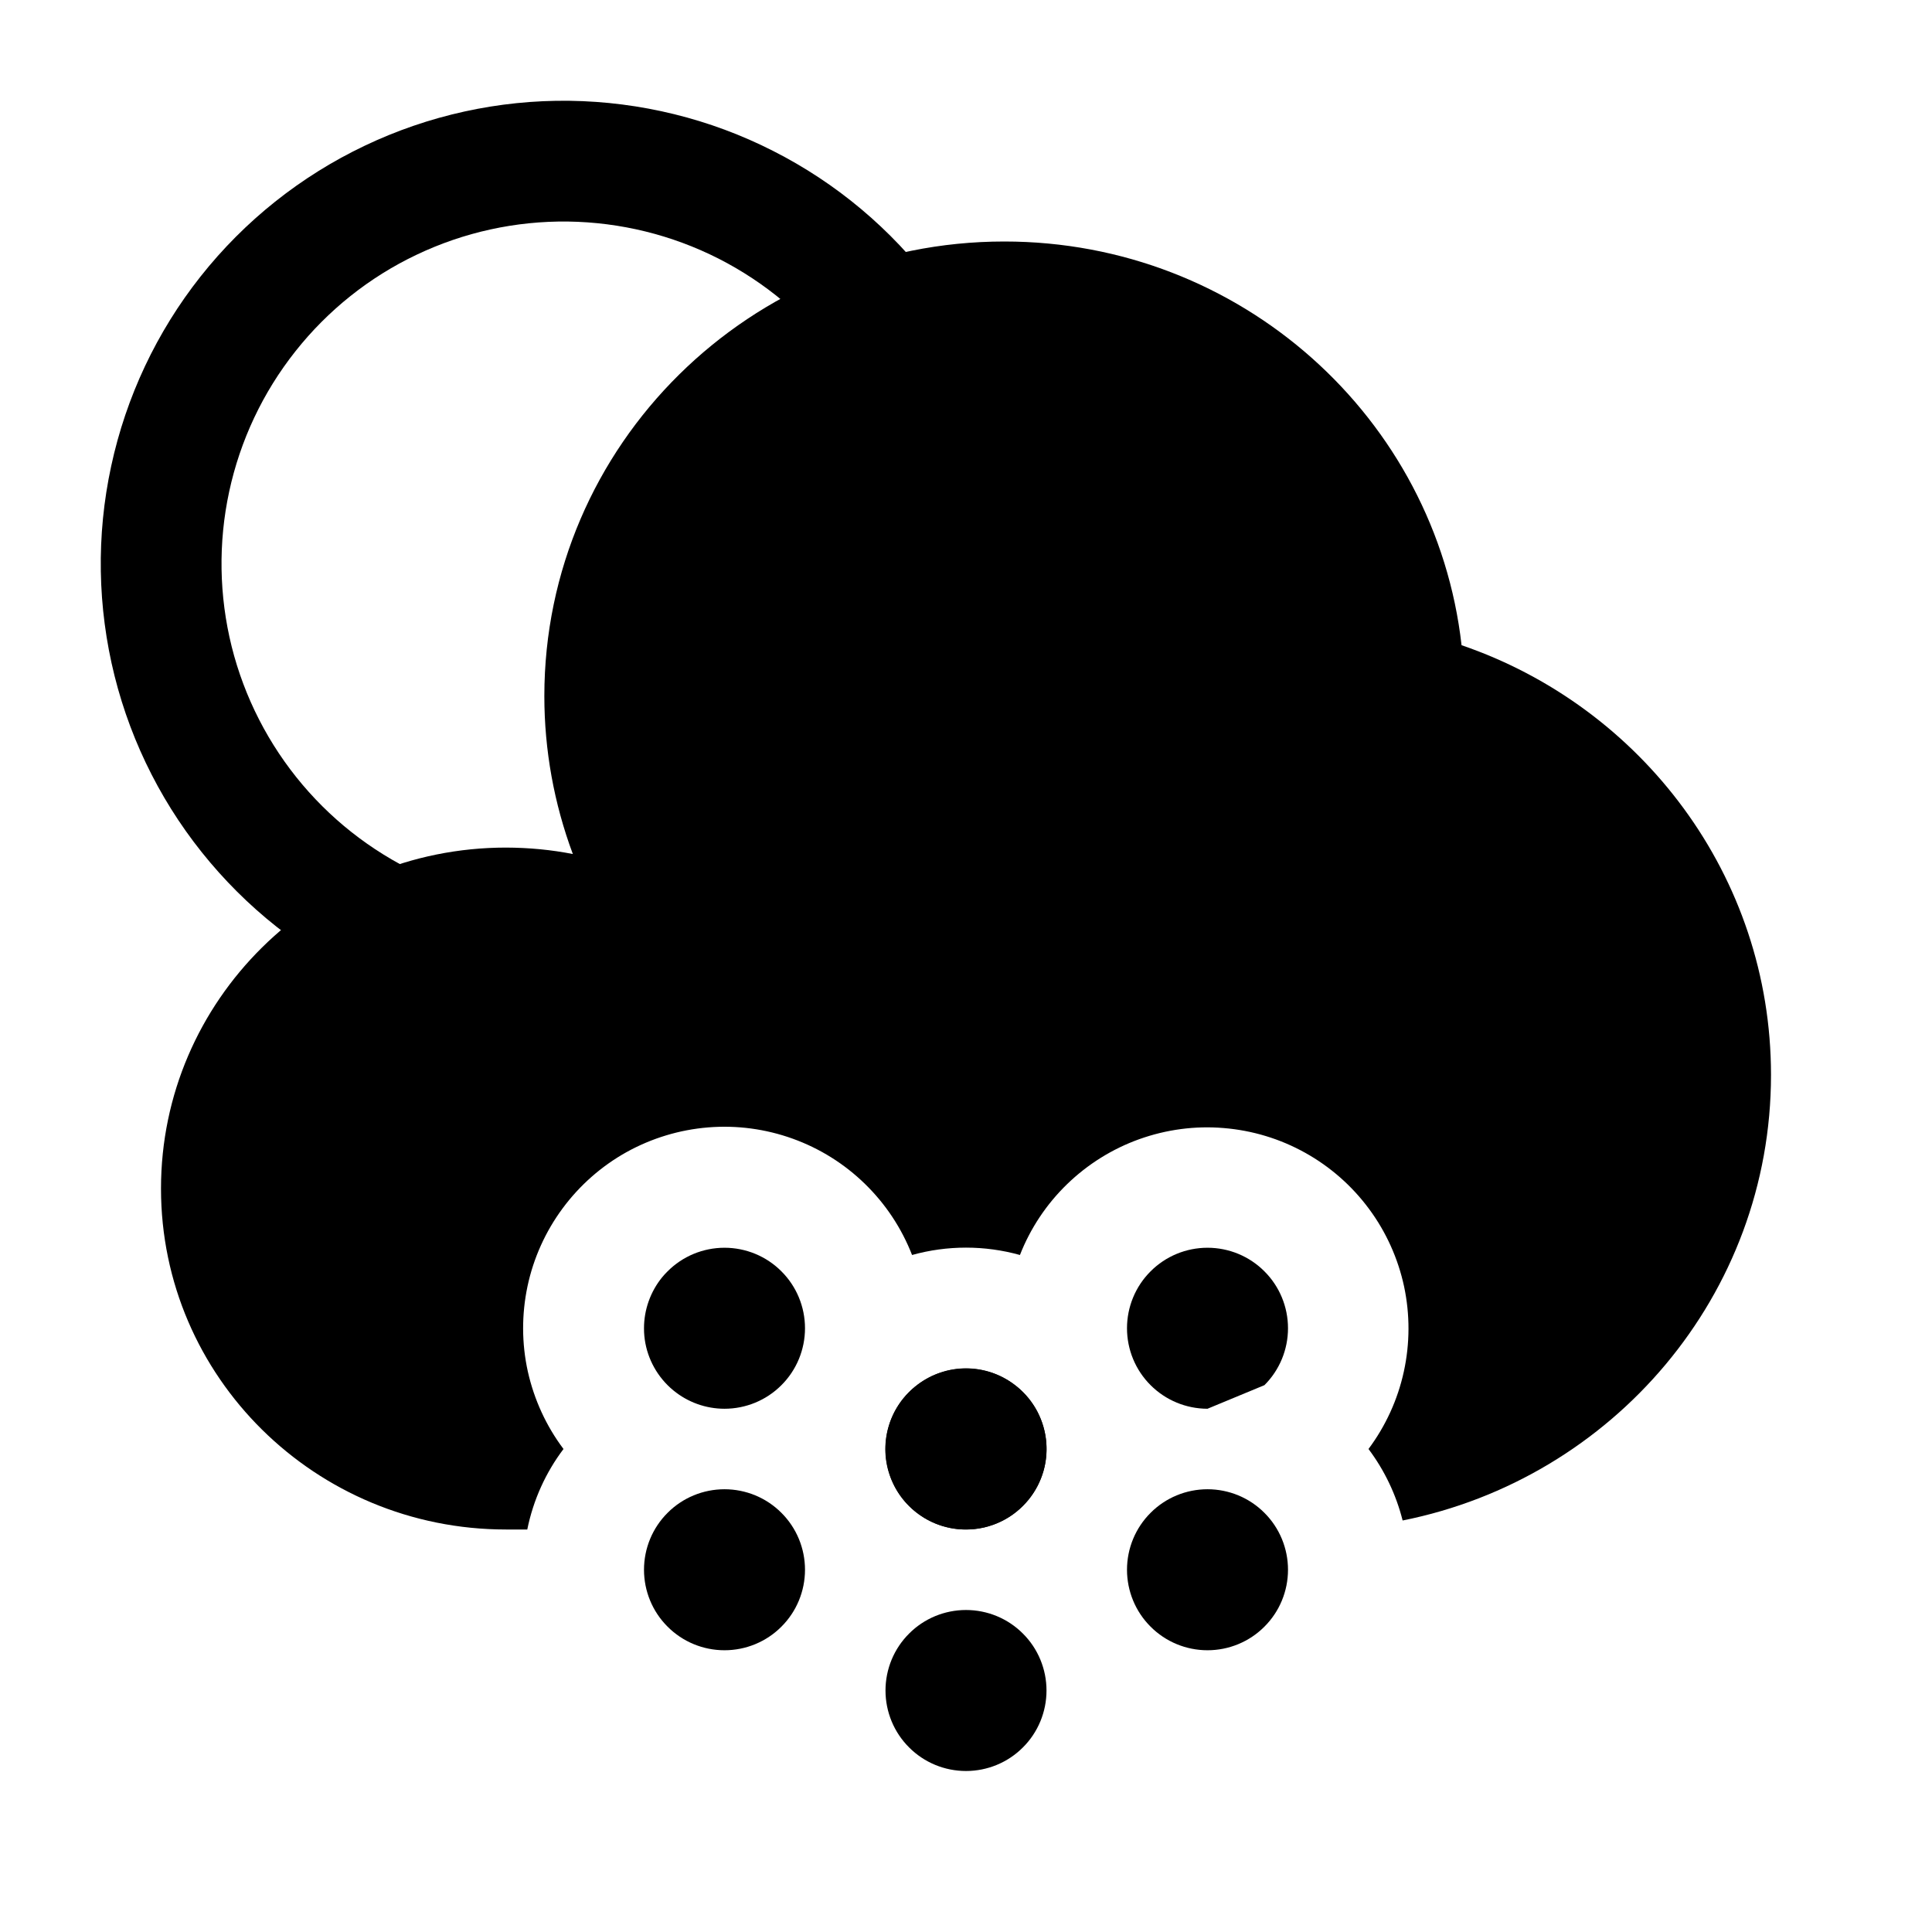 <svg width="24" height="24" viewBox="0 0 24 24" fill="none" xmlns="http://www.w3.org/2000/svg">
<g clip-path="url(#clip0_221_21436)">
<path d="M12 19C12.15 19 12.298 18.966 12.433 18.901C12.569 18.836 12.687 18.741 12.781 18.624C12.865 18.52 12.927 18.399 12.964 18.27C13 18.141 13.01 18.006 12.993 17.873C12.976 17.74 12.932 17.611 12.865 17.496C12.797 17.38 12.707 17.279 12.599 17.199C12.427 17.069 12.216 16.998 12 16.998C11.784 16.998 11.574 17.069 11.401 17.199C11.232 17.325 11.107 17.5 11.044 17.701C10.981 17.901 10.982 18.117 11.049 18.316C11.115 18.516 11.243 18.689 11.414 18.812C11.585 18.935 11.79 19.001 12 19Z" fill="black"/>
<path d="M22 13.353C22 16.086 20.035 18.366 17.424 18.888C17.343 18.567 17.199 18.265 17 18C17.213 17.714 17.363 17.387 17.439 17.038C17.515 16.69 17.516 16.33 17.442 15.981C17.367 15.633 17.219 15.304 17.007 15.018C16.795 14.731 16.524 14.493 16.213 14.32C15.901 14.146 15.556 14.042 15.201 14.013C14.846 13.983 14.489 14.031 14.153 14.151C13.818 14.271 13.512 14.462 13.256 14.71C13 14.958 12.8 15.258 12.67 15.59C12.232 15.468 11.768 15.468 11.33 15.59C11.2 15.257 11.001 14.956 10.745 14.707C10.489 14.457 10.183 14.266 9.847 14.145C9.511 14.024 9.153 13.976 8.797 14.005C8.441 14.034 8.095 14.139 7.783 14.312C7.471 14.486 7.2 14.725 6.988 15.012C6.776 15.299 6.627 15.629 6.553 15.978C6.479 16.328 6.48 16.689 6.557 17.038C6.635 17.386 6.785 17.714 7 18C6.781 18.29 6.625 18.63 6.55 19H6.286C3.919 19 2 17.104 2 14.765C2 12.426 3.919 10.529 6.286 10.529C6.571 10.53 6.847 10.556 7.116 10.609C6.882 9.981 6.762 9.317 6.762 8.647C6.762 5.528 9.32 3 12.476 3C15.416 3 17.837 5.194 18.156 8.015C20.392 8.78 22 10.881 22 13.353Z" fill="black"/>
<path d="M12.707 18.707C12.895 18.52 13 18.265 13 18C13 17.735 12.895 17.48 12.707 17.293C12.52 17.105 12.265 17 12 17C11.735 17 11.48 17.105 11.293 17.293C11.105 17.48 11 17.735 11 18C11 18.265 11.105 18.52 11.293 18.707C11.48 18.895 11.735 19 12 19C12.265 19 12.52 18.895 12.707 18.707Z" fill="black"/>
<path d="M12.707 21.707C12.895 21.52 13 21.265 13 21C13 20.735 12.895 20.48 12.707 20.293C12.52 20.105 12.265 20 12 20C11.735 20 11.48 20.105 11.293 20.293C11.105 20.48 11 20.735 11 21C11 21.265 11.105 21.52 11.293 21.707C11.48 21.895 11.735 22 12 22C12.265 22 12.52 21.895 12.707 21.707Z" fill="black"/>
<path d="M15.707 20.207C15.895 20.02 16 19.765 16 19.5C16 19.235 15.895 18.98 15.707 18.793C15.52 18.605 15.265 18.5 15 18.5C14.735 18.5 14.48 18.605 14.293 18.793C14.105 18.98 14 19.235 14 19.5C14 19.765 14.105 20.02 14.293 20.207C14.48 20.395 14.735 20.5 15 20.5C15.265 20.5 15.52 20.395 15.707 20.207Z" fill="black"/>
<path d="M15.707 17.207C15.895 17.02 16 16.765 16 16.5C16 16.235 15.895 15.98 15.707 15.793C15.52 15.605 15.265 15.5 15 15.5C14.735 15.5 14.48 15.605 14.293 15.793C14.105 15.98 14 16.235 14 16.5C14 16.765 14.105 17.02 14.293 17.207C14.48 17.394 14.733 17.499 14.997 17.5C14.998 17.5 14.999 17.5 15 17.5" fill="black"/>
<path d="M9.707 20.207C9.895 20.02 10 19.765 10 19.5C10 19.235 9.895 18.98 9.707 18.793C9.52 18.605 9.265 18.5 9 18.5C8.735 18.5 8.48 18.605 8.293 18.793C8.105 18.98 8 19.235 8 19.5C8 19.765 8.105 20.02 8.293 20.207C8.48 20.395 8.735 20.5 9 20.5C9.265 20.5 9.52 20.395 9.707 20.207Z" fill="black"/>
<path d="M10 16.5C10 16.5 10 16.5 10 16.5C10 16.235 9.895 15.98 9.707 15.793C9.52 15.605 9.265 15.5 9 15.5C8.735 15.5 8.48 15.605 8.293 15.793C8.269 15.816 8.247 15.841 8.226 15.866C8.081 16.044 8 16.268 8 16.5C8 16.517 8 16.533 8.001 16.55C8.013 16.797 8.117 17.031 8.293 17.207C8.316 17.23 8.341 17.253 8.366 17.273C8.544 17.419 8.768 17.5 9 17.5C9.265 17.5 9.52 17.395 9.707 17.207C9.707 17.207 9.707 17.207 9.707 17.207C9.895 17.02 10 16.765 10 16.5Z" fill="black"/>
<path fill-rule="evenodd" clip-rule="evenodd" d="M4.529 1.811C5.324 1.432 6.194 1.241 7.074 1.252C7.954 1.264 8.82 1.476 9.604 1.875C10.389 2.273 11.072 2.846 11.6 3.55L10.4 4.45C10.01 3.93 9.505 3.507 8.925 3.212C8.345 2.918 7.706 2.761 7.055 2.752C6.405 2.744 5.762 2.885 5.174 3.165C4.587 3.444 4.072 3.855 3.669 4.365C3.265 4.875 2.984 5.471 2.847 6.107C2.71 6.742 2.721 7.401 2.878 8.032C3.036 8.663 3.336 9.249 3.756 9.746C4.176 10.243 4.704 10.636 5.3 10.897L4.7 12.271C3.893 11.919 3.179 11.386 2.611 10.714C2.043 10.043 1.636 9.249 1.423 8.396C1.21 7.542 1.195 6.651 1.381 5.791C1.566 4.931 1.946 4.124 2.492 3.434C3.038 2.744 3.735 2.189 4.529 1.811Z" fill="black"/>
</g>
<defs>
<clipPath id="clip0_221_21436">
<rect width="24" height="24" fill="white"/>
</clipPath>
</defs>
</svg>
